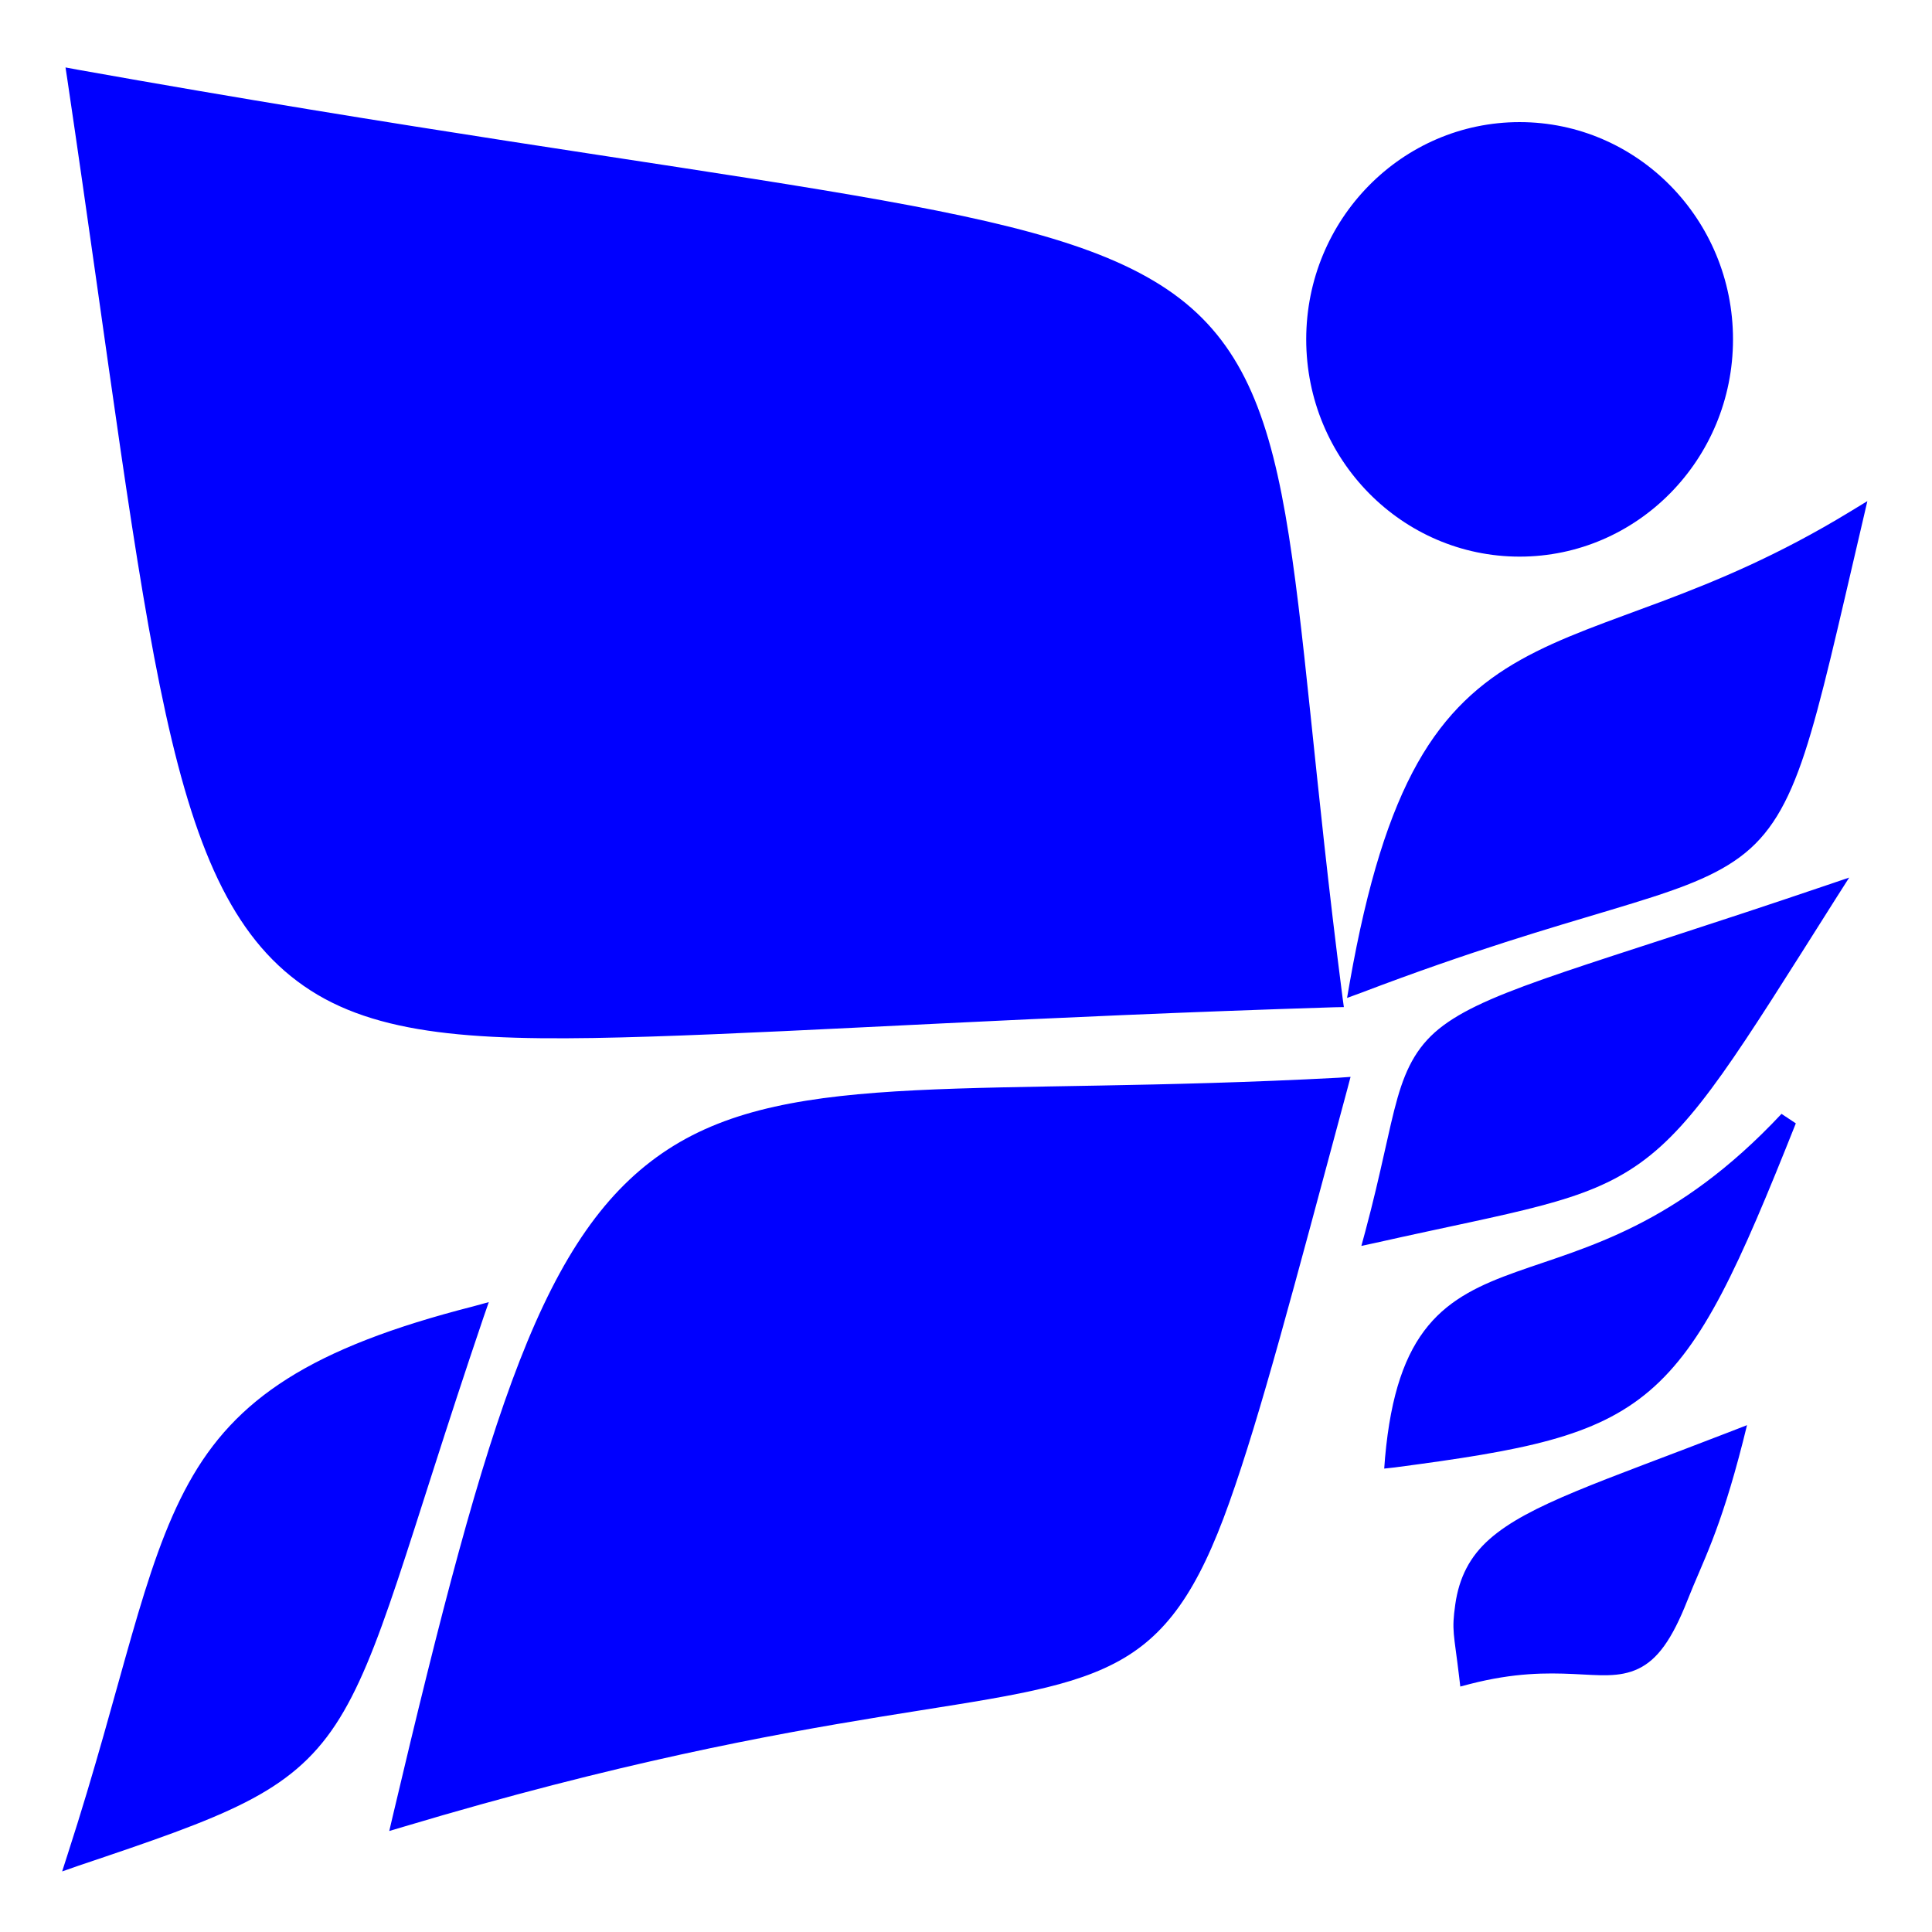 <?xml version="1.0" encoding="UTF-8" standalone="no"?>
<svg
   width="64"
   height="64"
   version="1"
   id="svg12"
   sodipodi:docname="nulloy.svg"
   inkscape:version="1.1 (c68e22c387, 2021-05-23)"
   xmlns:inkscape="http://www.inkscape.org/namespaces/inkscape"
   xmlns:sodipodi="http://sodipodi.sourceforge.net/DTD/sodipodi-0.dtd"
   xmlns="http://www.w3.org/2000/svg"
   xmlns:svg="http://www.w3.org/2000/svg">
  <defs
     id="defs16" />
  <sodipodi:namedview
     id="namedview14"
     pagecolor="#0000ff"
     bordercolor="#666666"
     borderopacity="1.0"
     inkscape:pageshadow="2"
     inkscape:pageopacity="0.0"
     inkscape:pagecheckerboard="0"
     showgrid="false"
     inkscape:zoom="12.859375"
     inkscape:cx="32.077764"
     inkscape:cy="39.076549"
     inkscape:window-width="1920"
     inkscape:window-height="996"
     inkscape:window-x="0"
     inkscape:window-y="0"
     inkscape:window-maximized="1"
     inkscape:current-layer="svg12" />
  <path
     style="fill:#0000ff;stroke-width:1.427"
     d="m 2.17,2.234 0.061,0.399 c 1.408,9.501 2.211,16.242 3.258,21.006 1.047,4.764 2.353,7.598 4.799,9.171 2.446,1.572 5.93,1.699 11.288,1.527 5.358,-0.172 12.614,-0.656 22.621,-0.97 l 0.32,-0.006 -0.044,-0.32 C 43.531,25.74 43.217,20.681 42.579,17.039 41.941,13.397 40.946,11.123 38.658,9.583 36.371,8.043 32.867,7.227 27.176,6.283 21.486,5.339 13.6,4.278 2.562,2.307 Z M 50.339,4.045 c -3.892,0 -7.069,3.214 -7.069,7.197 0,3.983 3.177,7.197 7.069,7.197 3.892,0 7.069,-3.214 7.069,-7.197 0,-3.983 -3.177,-7.197 -7.069,-7.197 z M 61.859,16.6 61.268,16.96 c -4.714,2.87 -8.19,3.385 -10.885,4.892 -1.347,0.753 -2.493,1.768 -3.424,3.424 -0.931,1.656 -1.66,3.944 -2.248,7.276 l -0.088,0.506 0.475,-0.174 c 7.317,-2.788 10.562,-3.035 12.531,-4.487 0.985,-0.726 1.595,-1.757 2.154,-3.458 0.558,-1.701 1.082,-4.091 1.916,-7.652 z m -0.602,12.471 -0.779,0.264 c -7.819,2.656 -11.021,3.416 -12.664,4.633 -0.821,0.609 -1.219,1.353 -1.519,2.401 -0.299,1.047 -0.532,2.427 -1.071,4.436 l -0.127,0.467 0.469,-0.101 c 4.735,-1.064 6.923,-1.323 8.77,-2.648 1.847,-1.326 3.241,-3.64 6.473,-8.749 z m -16.518,6.602 -0.398,0.028 c -11.892,0.631 -18.088,-0.312 -22.212,2.372 -2.062,1.342 -3.553,3.511 -4.915,7.006 -1.362,3.495 -2.609,8.329 -4.203,15.08 l -0.116,0.495 0.475,-0.141 c 7.098,-2.123 12.129,-3.043 15.806,-3.644 3.677,-0.6 6.01,-0.871 7.737,-1.766 1.728,-0.894 2.772,-2.416 3.811,-5.336 1.039,-2.92 2.104,-6.989 3.91,-13.696 z m 14.276,1.225 c -3.492,3.73 -6.476,4.409 -8.787,5.235 -1.155,0.413 -2.16,0.869 -2.916,1.782 -0.756,0.913 -1.24,2.249 -1.43,4.369 l -0.028,0.365 0.353,-0.039 c 4.247,-0.56 6.633,-0.998 8.439,-2.541 1.805,-1.544 2.953,-4.11 4.843,-8.856 z m -42.823,6.236 -0.514,0.141 c -5.393,1.376 -7.884,3.063 -9.427,5.853 -1.543,2.79 -2.162,6.597 -4.015,12.314 l -0.177,0.551 0.547,-0.191 c 2.448,-0.824 4.183,-1.416 5.512,-2.092 1.329,-0.675 2.25,-1.443 2.999,-2.581 1.497,-2.275 2.339,-5.948 4.899,-13.489 z m 41.68,4.076 -0.519,0.202 c -4.328,1.678 -6.714,2.427 -8.013,3.576 -0.65,0.574 -1.006,1.273 -1.132,2.159 -0.126,0.886 -0.044,0.95 0.127,2.39 l 0.039,0.332 0.32,-0.084 c 1.477,-0.38 2.551,-0.37 3.413,-0.332 0.862,0.038 1.533,0.127 2.165,-0.174 0.632,-0.301 1.113,-0.964 1.624,-2.26 0.51,-1.296 1.071,-2.249 1.839,-5.257 z"
     id="path8" />
</svg>
